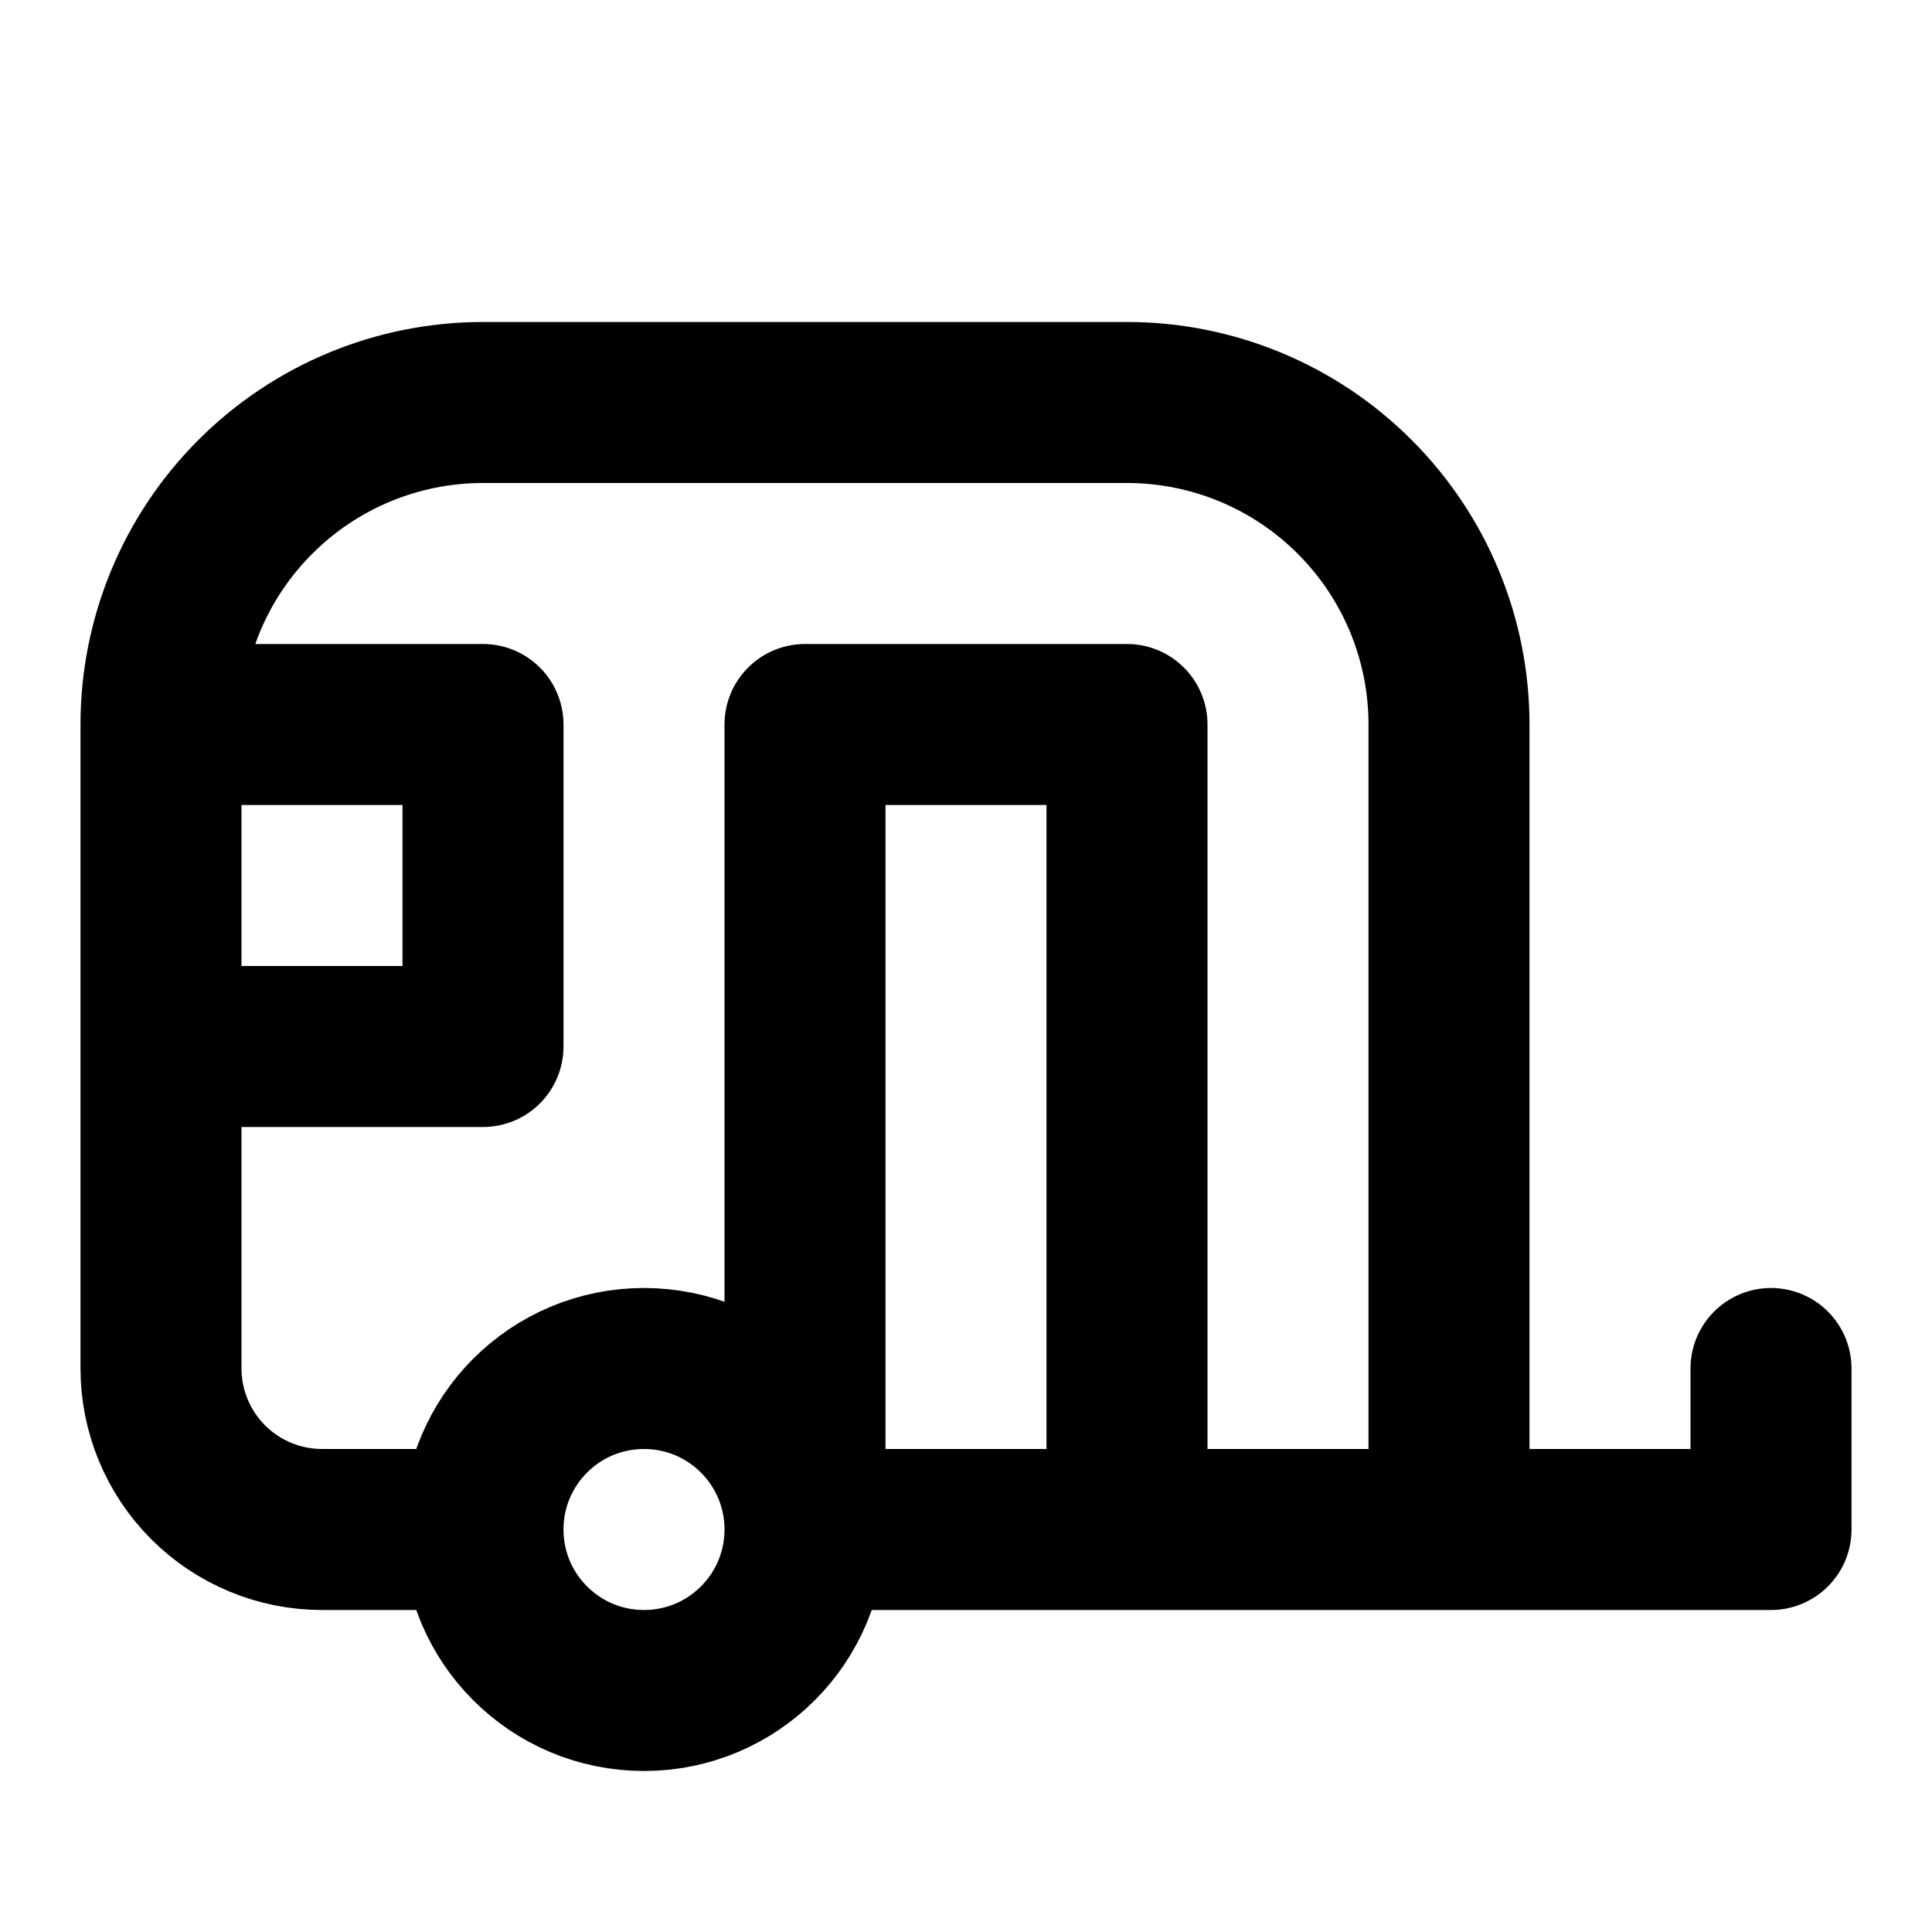 <svg width="24" height="24" viewBox="0 0 24 24" fill="none" xmlns="http://www.w3.org/2000/svg">
<path d="M2 9H6V13H2V9ZM2 9C2 7.939 2.421 6.922 3.172 6.172C3.922 5.421 4.939 5 6 5H14C15.061 5 16.078 5.421 16.828 6.172C17.579 6.922 18 7.939 18 9V19M2 9V17C2 17.53 2.211 18.039 2.586 18.414C2.961 18.789 3.47 19 4 19H6M10 19H14V9H10V19ZM10 19C10 20.105 9.105 21 8 21C6.895 21 6 20.105 6 19M10 19C10 17.895 9.105 17 8 17C6.895 17 6 17.895 6 19M10 19H22V17" stroke="black" stroke-width="2" stroke-linecap="round" stroke-linejoin="round"/>
</svg>
